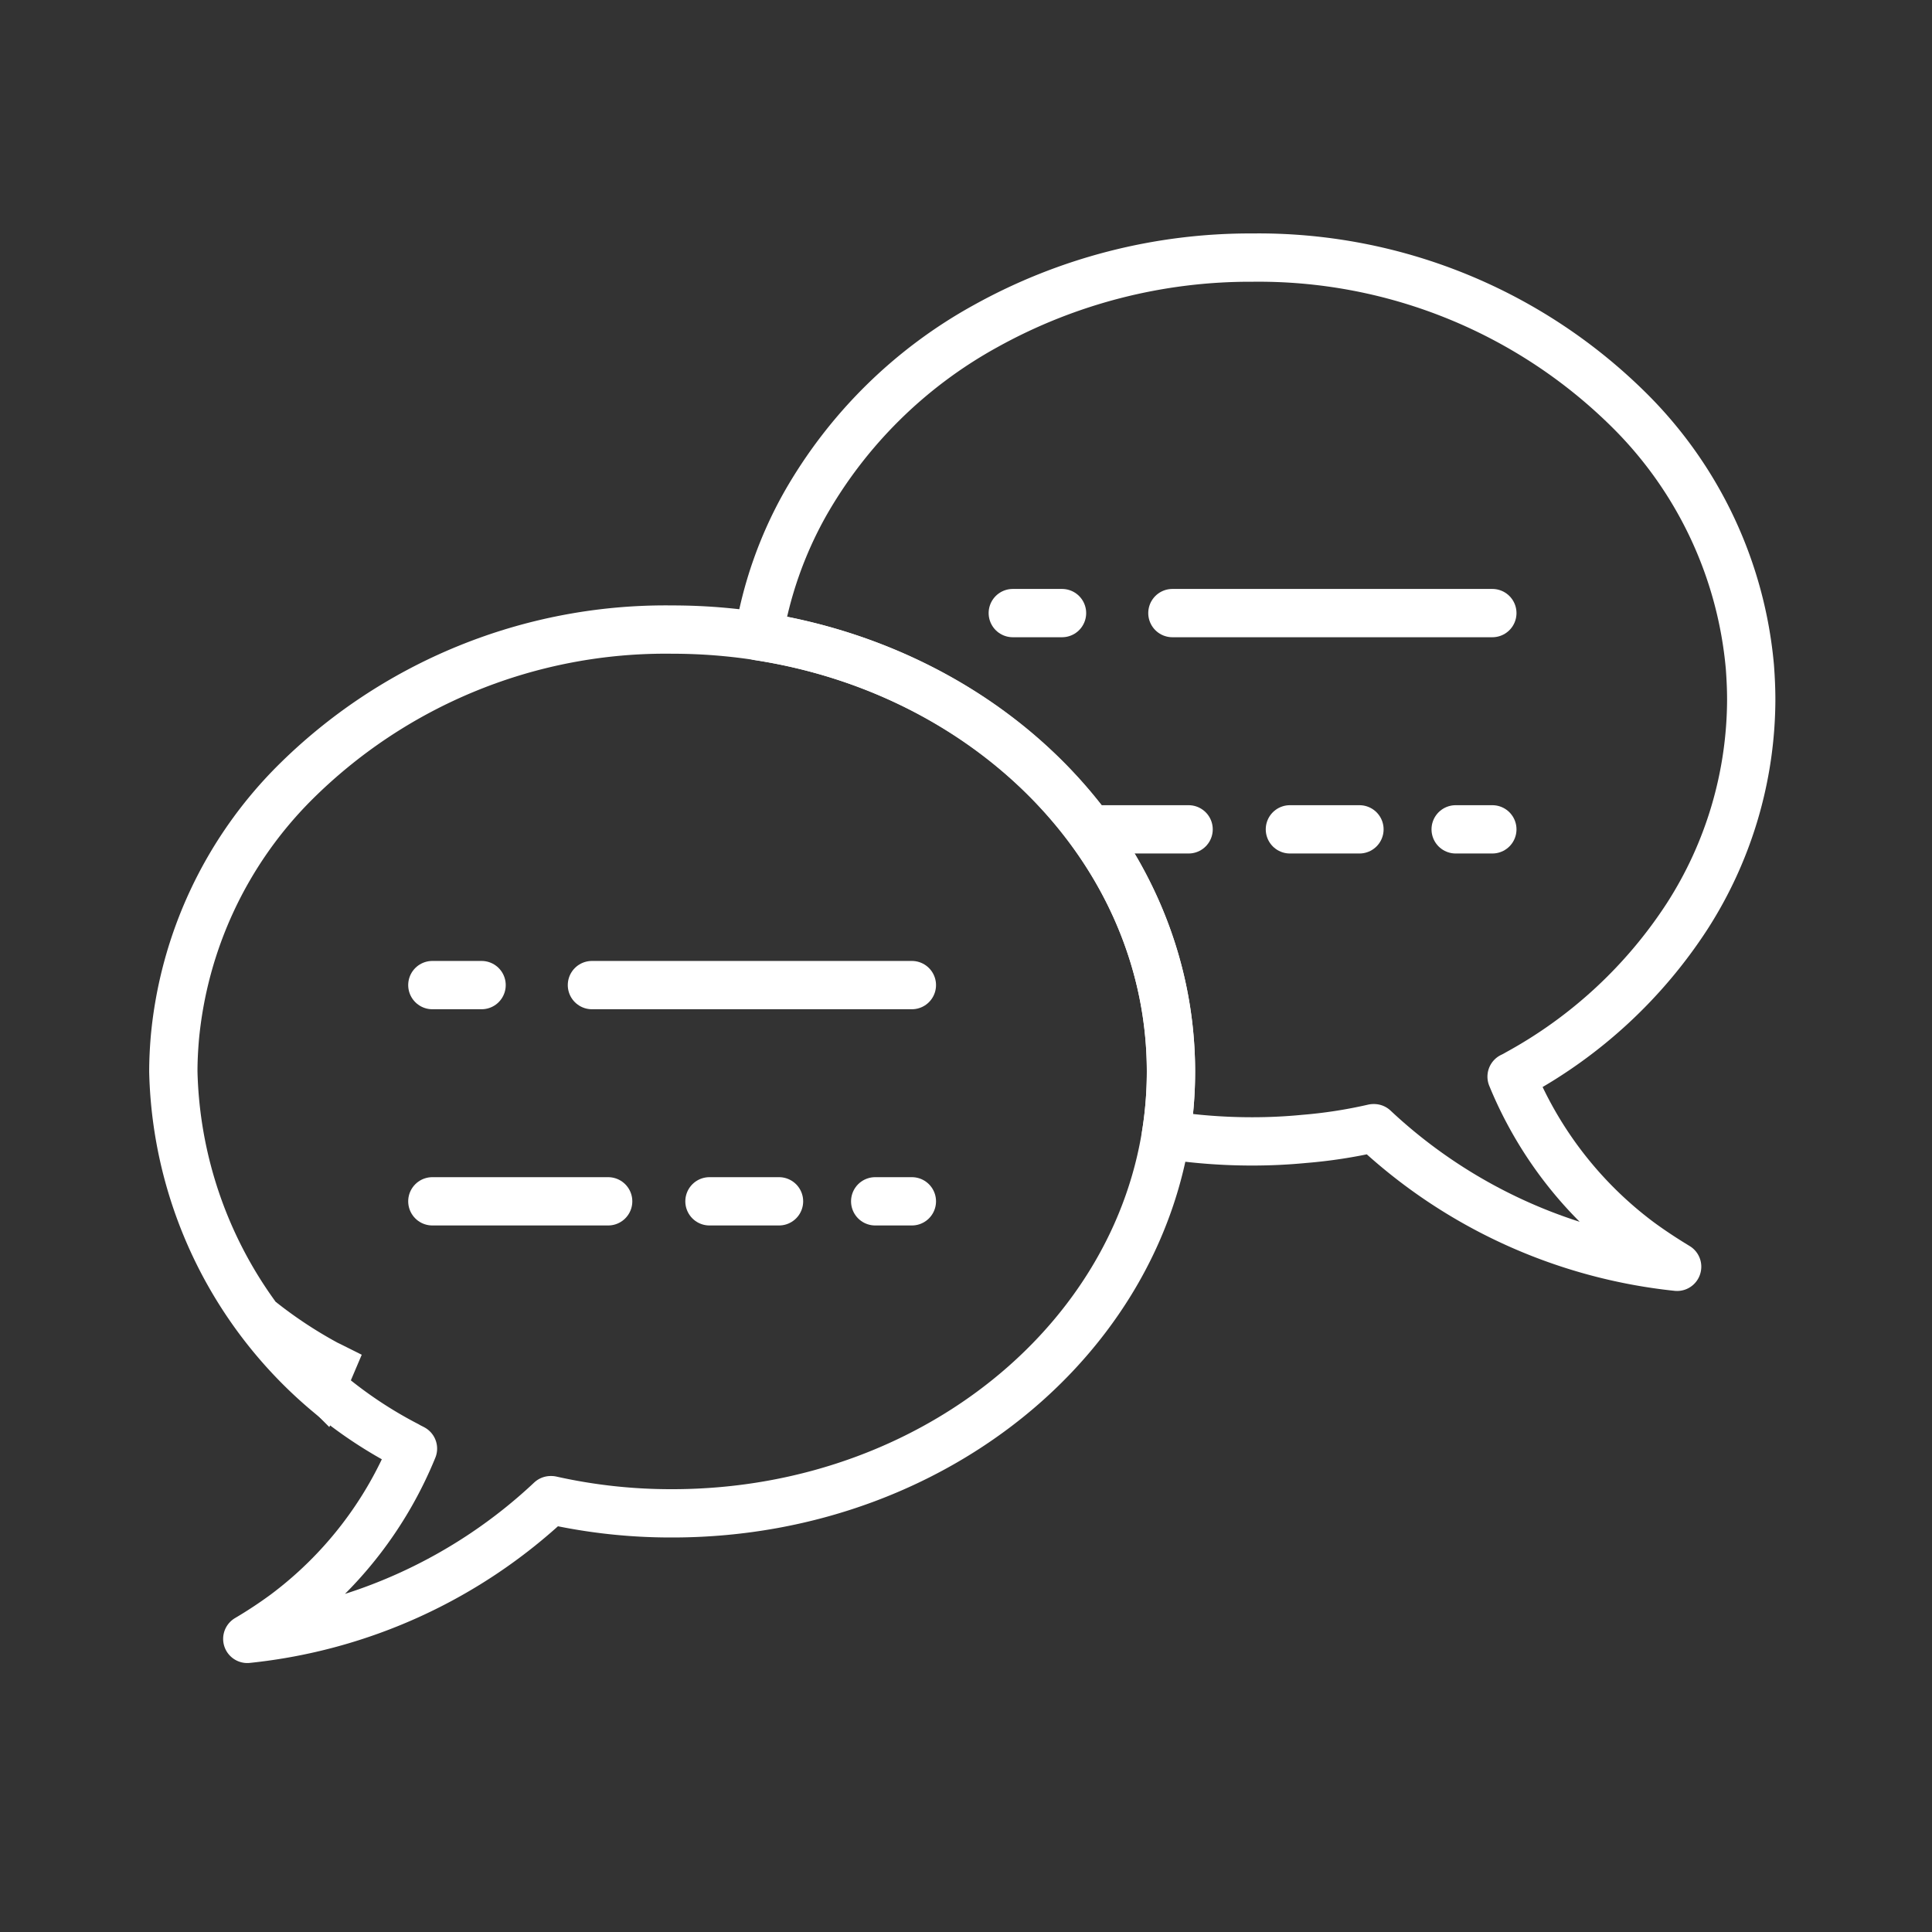 <svg xmlns="http://www.w3.org/2000/svg" xmlns:xlink="http://www.w3.org/1999/xlink" width="60" height="60" viewBox="0 0 60 60"><rect x="0" y="0" width="60" height="60" fill="#333333" stroke="none"/><defs><style>.a,.c,.d{fill:none;}.b{clip-path:url(#a);}.c,.d,.e{stroke:#fff;stroke-width:1.5px;}.c,.e{stroke-linecap:round;stroke-linejoin:round;}.d{mix-blend-mode:darken;isolation:isolate;}.e{fill:#fff;}</style><clipPath id="a"><rect class="a" width="60" height="60" transform="translate(1353 1651)"/></clipPath></defs><g class="b" transform="translate(-1353 -1651)"><g transform="translate(1358.384 1659)"><path class="c" d="M28.523,31.342a16.237,16.237,0,0,1-9.413-4.305h-.017a15.1,15.1,0,0,1-2.154.333c-.526.051-1.067.077-1.606.077a17.6,17.6,0,0,1-2.685-.205,12.3,12.3,0,0,0,.157-1.958C12.805,18.6,7.42,12.91,0,11.761A12.535,12.535,0,0,1,1.431,7.673,14.484,14.484,0,0,1,7.04,2.132,16.92,16.92,0,0,1,15.333,0,16.342,16.342,0,0,1,27.091,4.794a12.832,12.832,0,0,1,3.692,7.913c.028.37.042.706.042,1.025a12.5,12.5,0,0,1-1.993,6.728,14.664,14.664,0,0,1-5.261,4.876c-.057.033-.119.069-.188.1a12.129,12.129,0,0,0,3.973,5.127c.354.26.736.513,1.168.775Z" transform="translate(18.177 0)"/><line class="c" x2="9.936" transform="translate(31.026 11.04)"/><line class="c" x2="1.529" transform="translate(26.069 11.04)"/><line class="c" x1="2.928" transform="translate(28.601 17.756)"/><line class="c" x1="2.16" transform="translate(34.675 17.756)"/><line class="c" x1="1.139" transform="translate(39.823 17.756)"/><g transform="translate(0 11.555)"><path class="c" d="M-170.394,484.215a12.127,12.127,0,0,0,3.972-5.135c-.062-.034-.127-.062-.187-.1a13.422,13.422,0,0,1-7.255-11.609c0-.346.018-.691.046-1.027a12.885,12.885,0,0,1,3.691-7.909,16.313,16.313,0,0,1,11.755-4.791c8.554,0,15.49,6.146,15.49,13.728s-6.936,13.718-15.49,13.718a17.007,17.007,0,0,1-3.755-.409l-.018,0a16.189,16.189,0,0,1-9.422,4.308A13.971,13.971,0,0,0-170.394,484.215Z" transform="translate(173.863 -453.647)"/><path class="d" d="M-170.463,480.458a14.026,14.026,0,0,0,1.974,1.308c.059.034.119.06.187.094-.085.2-.171.41-.264.607A12.748,12.748,0,0,1-170.463,480.458Z" transform="translate(173.186 -458.987)"/><line class="e" x2="9.936" transform="translate(12.999 11.038)"/><line class="e" x2="1.529" transform="translate(8.043 11.038)"/><line class="e" x1="5.46" transform="translate(8.043 17.753)"/><line class="e" x1="2.16" transform="translate(16.649 17.753)"/><line class="e" x1="1.139" transform="translate(21.796 17.753)"/></g></g></g></svg>